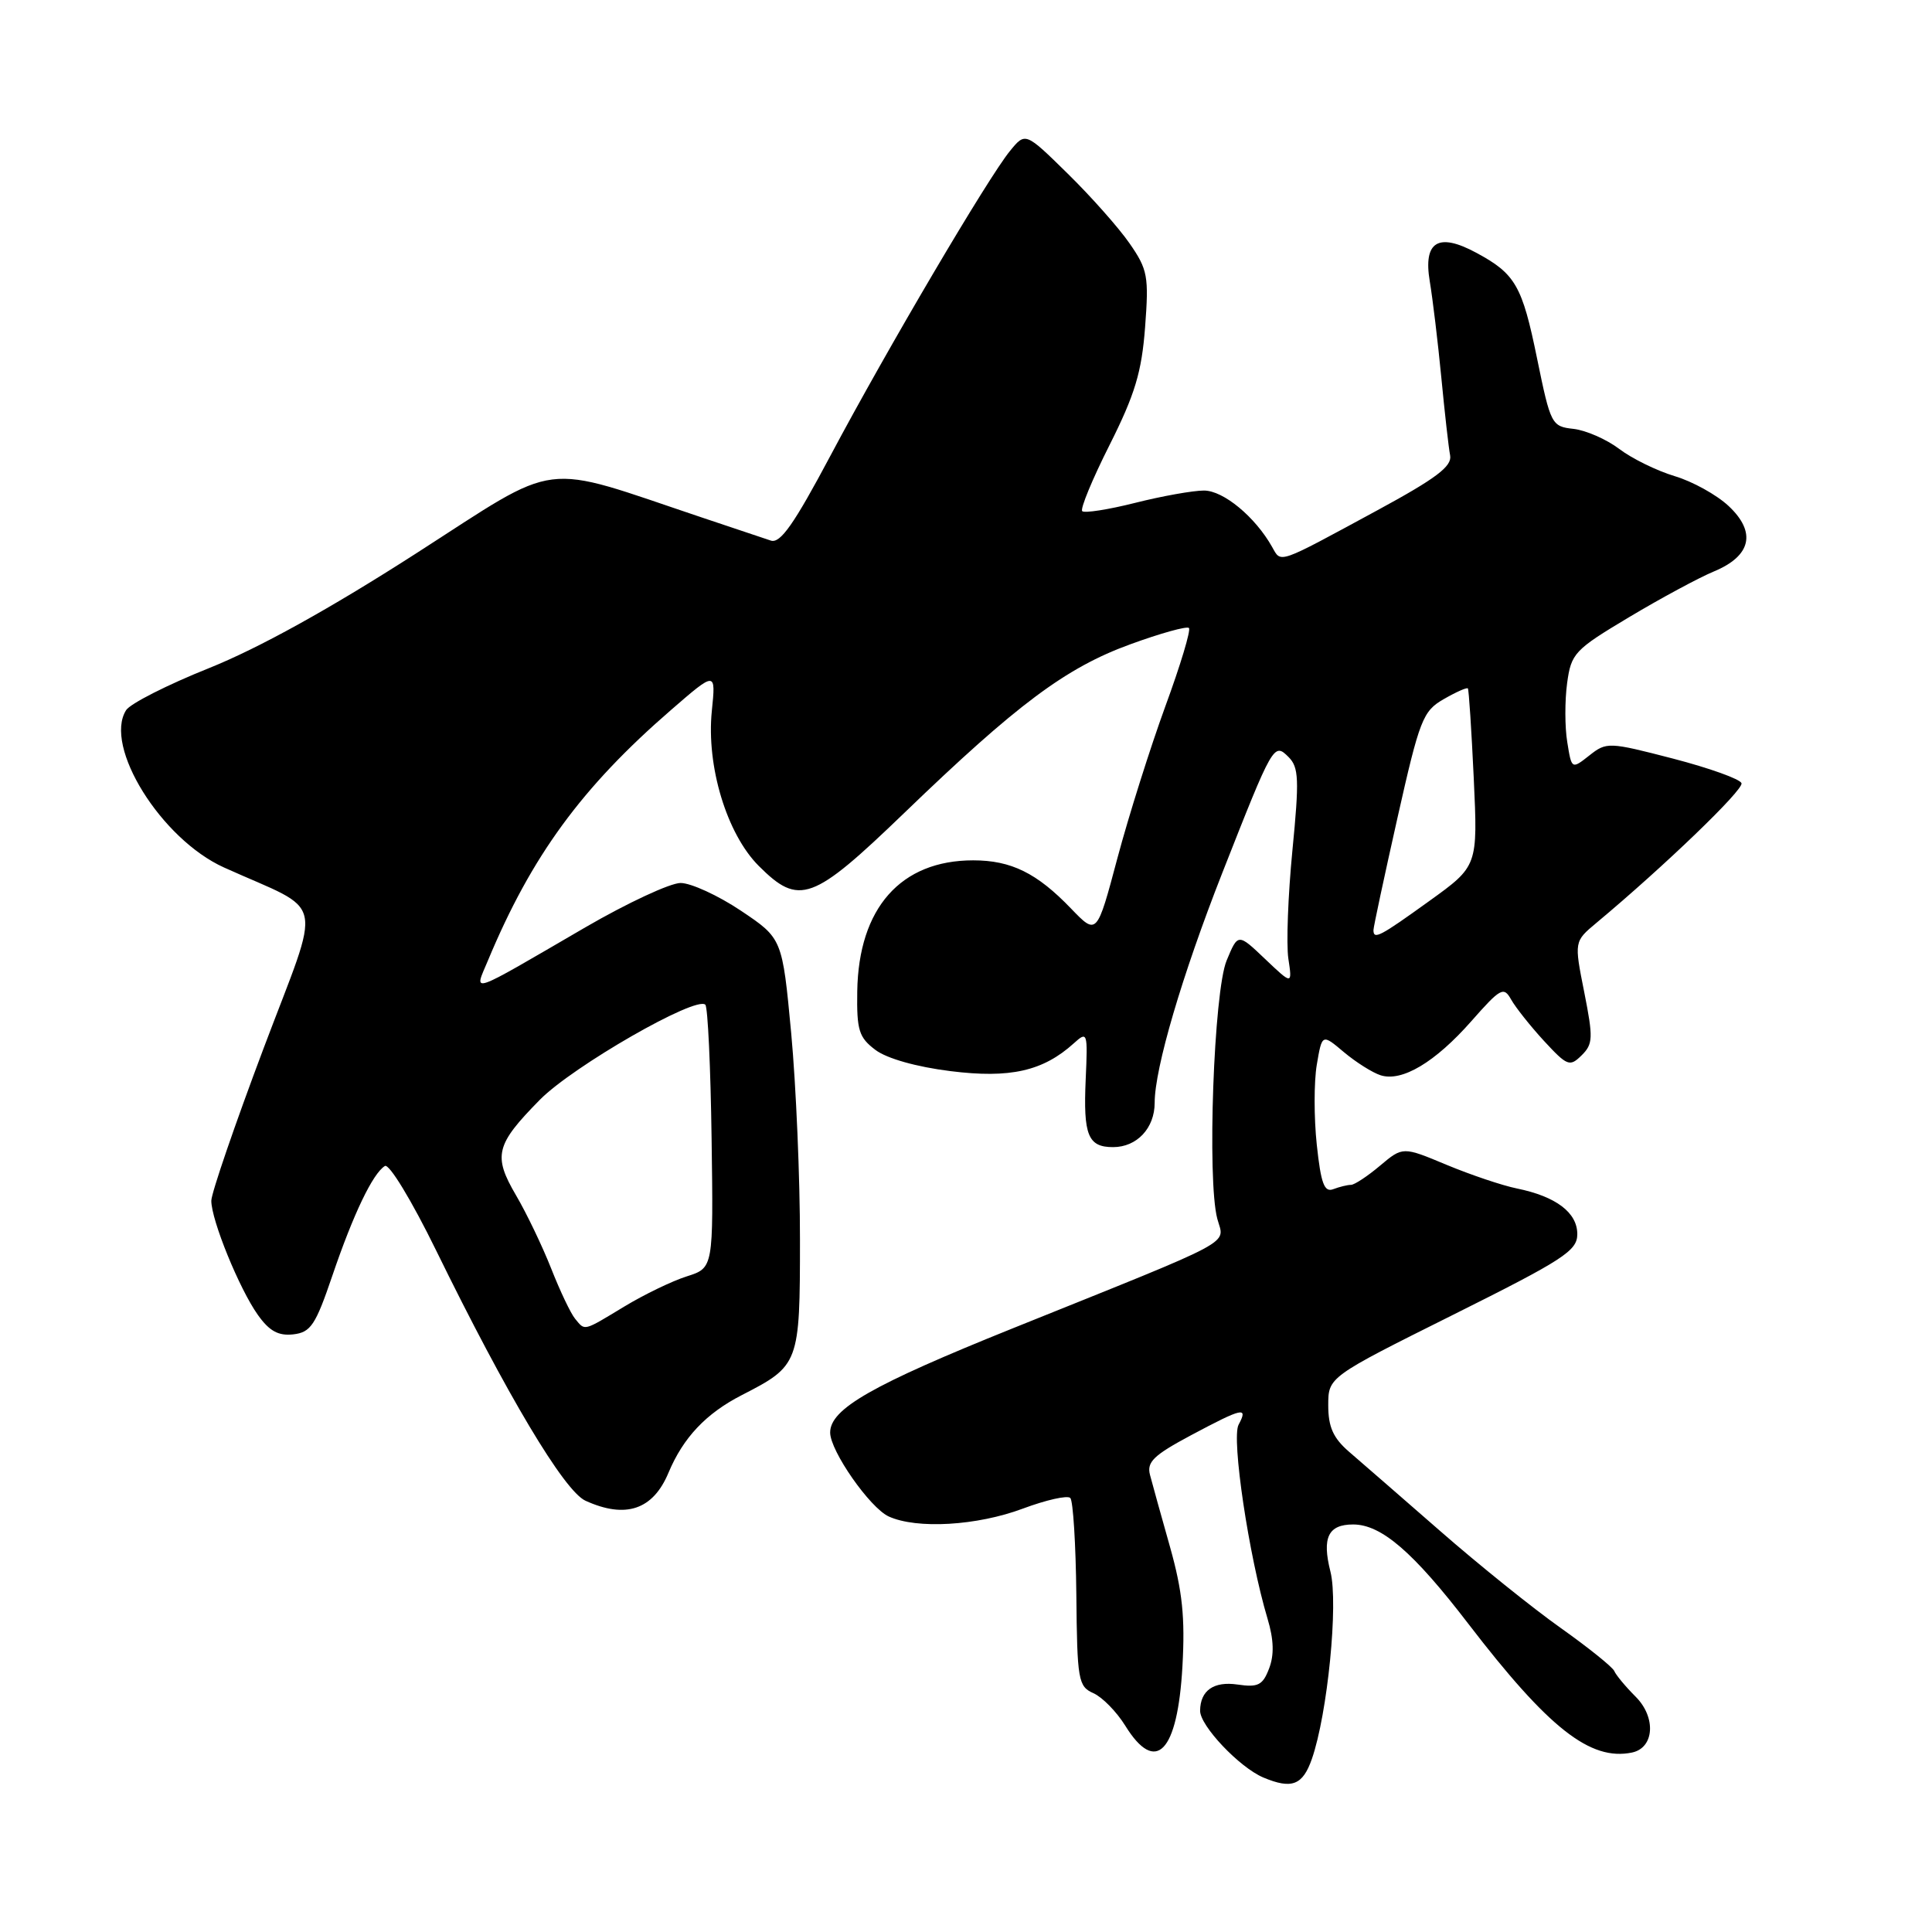 <?xml version="1.0" encoding="UTF-8" standalone="no"?>
<!DOCTYPE svg PUBLIC "-//W3C//DTD SVG 1.1//EN" "http://www.w3.org/Graphics/SVG/1.1/DTD/svg11.dtd" >
<svg xmlns="http://www.w3.org/2000/svg" xmlns:xlink="http://www.w3.org/1999/xlink" version="1.1" viewBox="0 0 256 256">
 <g >
 <path fill="currentColor"
d=" M 173.83 233.07 C 175.91 227.09 177.36 212.47 176.29 208.25 C 175.15 203.74 175.99 202.00 179.30 202.00 C 183.03 202.00 187.27 205.65 194.57 215.17 C 205.20 229.02 210.72 233.36 216.25 232.22 C 219.21 231.60 219.47 227.56 216.73 224.82 C 215.39 223.48 214.12 221.95 213.90 221.42 C 213.68 220.90 210.49 218.33 206.81 215.72 C 203.12 213.11 195.92 207.32 190.81 202.85 C 185.69 198.38 180.26 193.66 178.75 192.36 C 176.66 190.55 176.00 189.08 176.00 186.23 C 176.00 182.47 176.00 182.47 192.50 174.24 C 207.19 166.91 209.00 165.74 209.00 163.53 C 209.00 160.67 206.18 158.54 201.00 157.48 C 199.07 157.09 194.89 155.68 191.69 154.35 C 185.88 151.92 185.88 151.92 182.86 154.46 C 181.20 155.86 179.47 157.00 179.01 157.00 C 178.54 157.00 177.49 157.26 176.67 157.57 C 175.48 158.03 175.03 156.84 174.48 151.68 C 174.10 148.12 174.10 143.35 174.48 141.09 C 175.18 136.97 175.18 136.97 178.08 139.42 C 179.68 140.76 181.87 142.14 182.94 142.48 C 185.77 143.38 190.16 140.76 194.97 135.30 C 198.83 130.92 199.25 130.69 200.23 132.44 C 200.82 133.49 202.78 135.96 204.59 137.93 C 207.67 141.26 208.00 141.39 209.57 139.84 C 211.09 138.34 211.12 137.53 209.92 131.47 C 208.58 124.75 208.58 124.75 211.54 122.28 C 220.54 114.77 231.05 104.65 230.76 103.78 C 230.58 103.23 226.49 101.77 221.69 100.52 C 213.16 98.31 212.88 98.30 210.60 100.10 C 208.25 101.95 208.25 101.95 207.67 98.33 C 207.34 96.34 207.34 92.83 207.65 90.53 C 208.19 86.56 208.62 86.11 215.86 81.78 C 220.06 79.27 225.12 76.54 227.10 75.72 C 232.06 73.66 232.76 70.52 229.04 67.04 C 227.47 65.57 224.26 63.79 221.90 63.09 C 219.54 62.38 216.23 60.76 214.55 59.48 C 212.87 58.21 210.15 57.02 208.51 56.83 C 205.59 56.51 205.47 56.27 203.67 47.50 C 201.70 37.85 200.80 36.28 195.61 33.49 C 190.57 30.77 188.57 32.00 189.45 37.27 C 189.84 39.60 190.53 45.33 190.98 50.00 C 191.43 54.67 191.95 59.33 192.15 60.35 C 192.42 61.79 190.30 63.39 182.50 67.62 C 169.12 74.87 169.79 74.64 168.56 72.47 C 166.32 68.49 162.11 65.00 159.53 65.00 C 158.09 65.00 153.99 65.73 150.42 66.63 C 146.85 67.53 143.69 68.02 143.40 67.73 C 143.11 67.44 144.74 63.49 147.03 58.95 C 150.39 52.26 151.28 49.30 151.73 43.36 C 152.24 36.61 152.08 35.72 149.68 32.26 C 148.25 30.19 144.55 26.02 141.47 23.00 C 135.87 17.50 135.87 17.50 133.83 20.00 C 130.94 23.52 117.52 46.30 110.06 60.34 C 105.21 69.46 103.40 72.05 102.14 71.63 C 101.24 71.33 97.12 69.96 93.00 68.57 C 71.23 61.27 74.56 60.85 55.12 73.34 C 43.68 80.69 34.31 85.87 27.72 88.52 C 22.21 90.72 17.25 93.24 16.71 94.10 C 13.69 98.88 21.35 111.19 29.69 114.95 C 43.35 121.12 42.72 118.23 34.93 138.90 C 31.12 149.02 28.00 158.11 28.00 159.11 C 28.00 161.68 31.72 170.79 34.16 174.22 C 35.69 176.38 36.89 177.03 38.86 176.81 C 41.18 176.54 41.81 175.59 44.05 169.00 C 46.81 160.89 49.39 155.49 51.00 154.50 C 51.56 154.15 54.54 159.05 57.79 165.69 C 67.17 184.86 74.75 197.56 77.57 198.85 C 82.90 201.28 86.53 200.06 88.58 195.14 C 90.53 190.49 93.55 187.29 98.29 184.86 C 105.91 180.95 106.00 180.72 106.00 164.25 C 106.01 156.14 105.48 143.84 104.84 136.92 C 103.66 124.35 103.66 124.35 98.17 120.67 C 95.15 118.65 91.55 117.00 90.18 117.00 C 88.81 117.00 83.14 119.64 77.59 122.86 C 61.77 132.06 62.81 131.70 64.66 127.26 C 70.43 113.42 77.08 104.33 88.92 94.07 C 94.86 88.92 94.86 88.92 94.32 94.21 C 93.58 101.52 96.30 110.50 100.54 114.74 C 105.89 120.09 107.66 119.44 119.83 107.71 C 134.77 93.31 141.23 88.48 149.75 85.38 C 153.77 83.91 157.27 82.94 157.54 83.21 C 157.82 83.48 156.41 88.16 154.41 93.60 C 152.42 99.05 149.56 108.10 148.06 113.72 C 145.34 123.94 145.34 123.94 141.92 120.39 C 137.40 115.68 133.98 114.00 128.95 114.00 C 119.35 114.00 113.76 120.32 113.59 131.37 C 113.51 136.52 113.81 137.47 116.00 139.12 C 117.51 140.26 121.44 141.37 125.95 141.93 C 133.84 142.92 138.21 141.93 142.29 138.24 C 144.09 136.61 144.14 136.77 143.86 143.03 C 143.53 150.43 144.16 152.00 147.49 152.00 C 150.64 152.00 153.00 149.49 153.00 146.12 C 153.00 141.56 156.63 129.23 161.95 115.69 C 168.71 98.51 168.79 98.37 170.75 100.32 C 172.10 101.68 172.17 103.29 171.25 112.69 C 170.67 118.64 170.43 125.08 170.71 127.00 C 171.24 130.50 171.24 130.50 167.64 127.08 C 164.04 123.65 164.04 123.65 162.54 127.26 C 160.83 131.33 159.93 156.38 161.30 161.50 C 162.24 165.01 164.41 163.85 134.17 176.02 C 115.54 183.52 110.00 186.68 110.00 189.82 C 110.00 192.26 115.27 199.80 117.76 200.94 C 121.49 202.64 129.47 202.17 135.53 199.90 C 138.62 198.75 141.44 198.11 141.82 198.49 C 142.19 198.86 142.55 204.62 142.62 211.29 C 142.73 222.66 142.87 223.46 144.89 224.36 C 146.07 224.89 147.96 226.82 149.10 228.66 C 153.16 235.22 156.04 232.22 156.68 220.77 C 157.04 214.33 156.68 210.84 155.04 205.00 C 153.87 200.88 152.68 196.57 152.38 195.43 C 151.93 193.72 152.87 192.82 157.81 190.18 C 164.70 186.51 165.42 186.35 164.12 188.78 C 163.15 190.59 165.48 206.23 167.96 214.50 C 168.79 217.27 168.85 219.30 168.16 221.09 C 167.32 223.30 166.70 223.61 163.98 223.21 C 160.83 222.75 159.05 223.99 159.02 226.67 C 158.99 228.66 164.23 234.19 167.40 235.53 C 171.17 237.11 172.61 236.56 173.83 233.07 Z  M 76.21 174.75 C 75.63 174.06 74.21 171.07 73.04 168.10 C 71.87 165.14 69.78 160.77 68.38 158.39 C 65.30 153.13 65.67 151.68 71.54 145.72 C 75.91 141.29 92.24 131.91 93.46 133.13 C 93.79 133.45 94.16 141.43 94.29 150.86 C 94.53 168.00 94.53 168.00 91.02 169.12 C 89.08 169.73 85.36 171.53 82.73 173.12 C 77.22 176.45 77.55 176.37 76.21 174.75 Z  M 181.99 123.25 C 181.99 122.84 183.42 116.17 185.16 108.42 C 188.11 95.31 188.53 94.23 191.30 92.64 C 192.93 91.70 194.37 91.06 194.50 91.22 C 194.63 91.37 194.98 96.73 195.28 103.13 C 195.82 114.76 195.82 114.76 189.40 119.38 C 182.82 124.12 182.00 124.55 181.99 123.25 Z "/>
</g>
</svg>